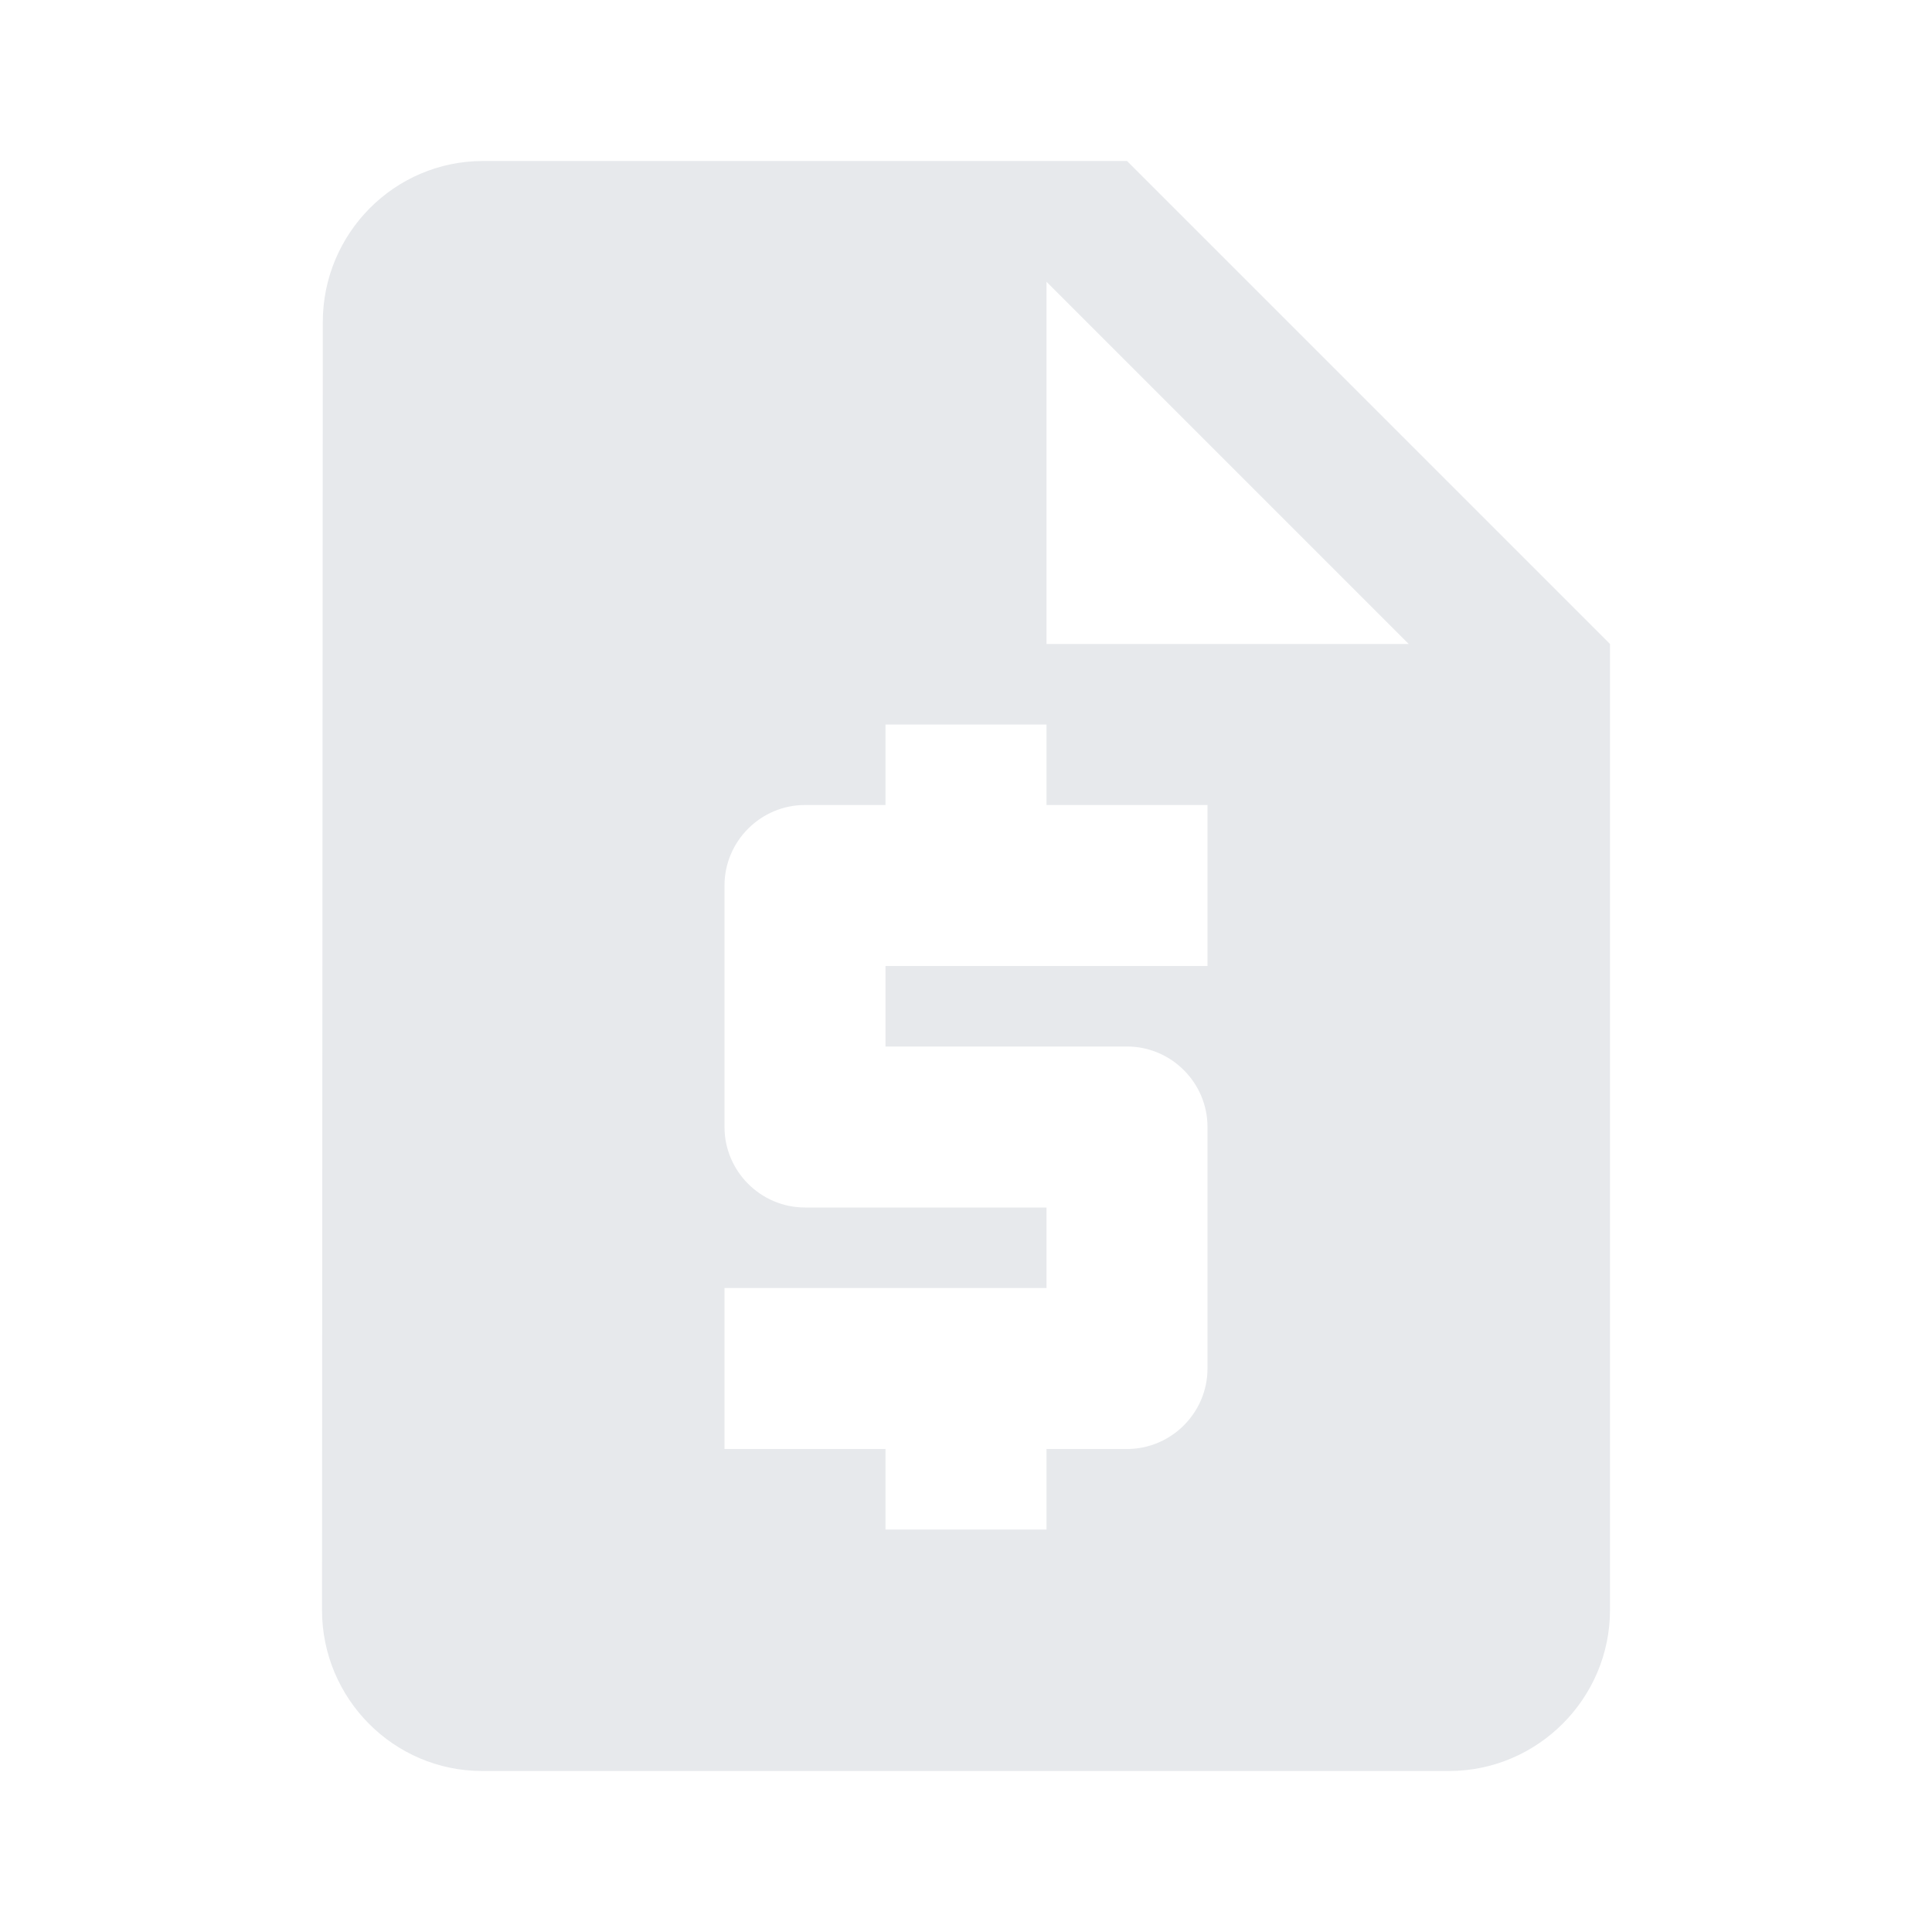 <svg fill="#E7E9EC" xmlns="http://www.w3.org/2000/svg" enable-background="new 0 0 24 24" height="24" viewBox="0 0 24 24" width="24"><g><rect fill="none" height="24" width="24"/><path d="M14,2H6C4.9,2,4.01,2.9,4.01,4L4,20c0,1.1,0.89,2,1.99,2H18c1.1,0,2-0.9,2-2V8L14,2z M15,12h-4v1h3c0.55,0,1,0.45,1,1v3 c0,0.55-0.45,1-1,1h-1v1h-2v-1H9v-2h4v-1h-3c-0.55,0-1-0.45-1-1v-3c0-0.55,0.45-1,1-1h1V9h2v1h2V12z M13,8V3.5L17.5,8H13z"/></g></svg>